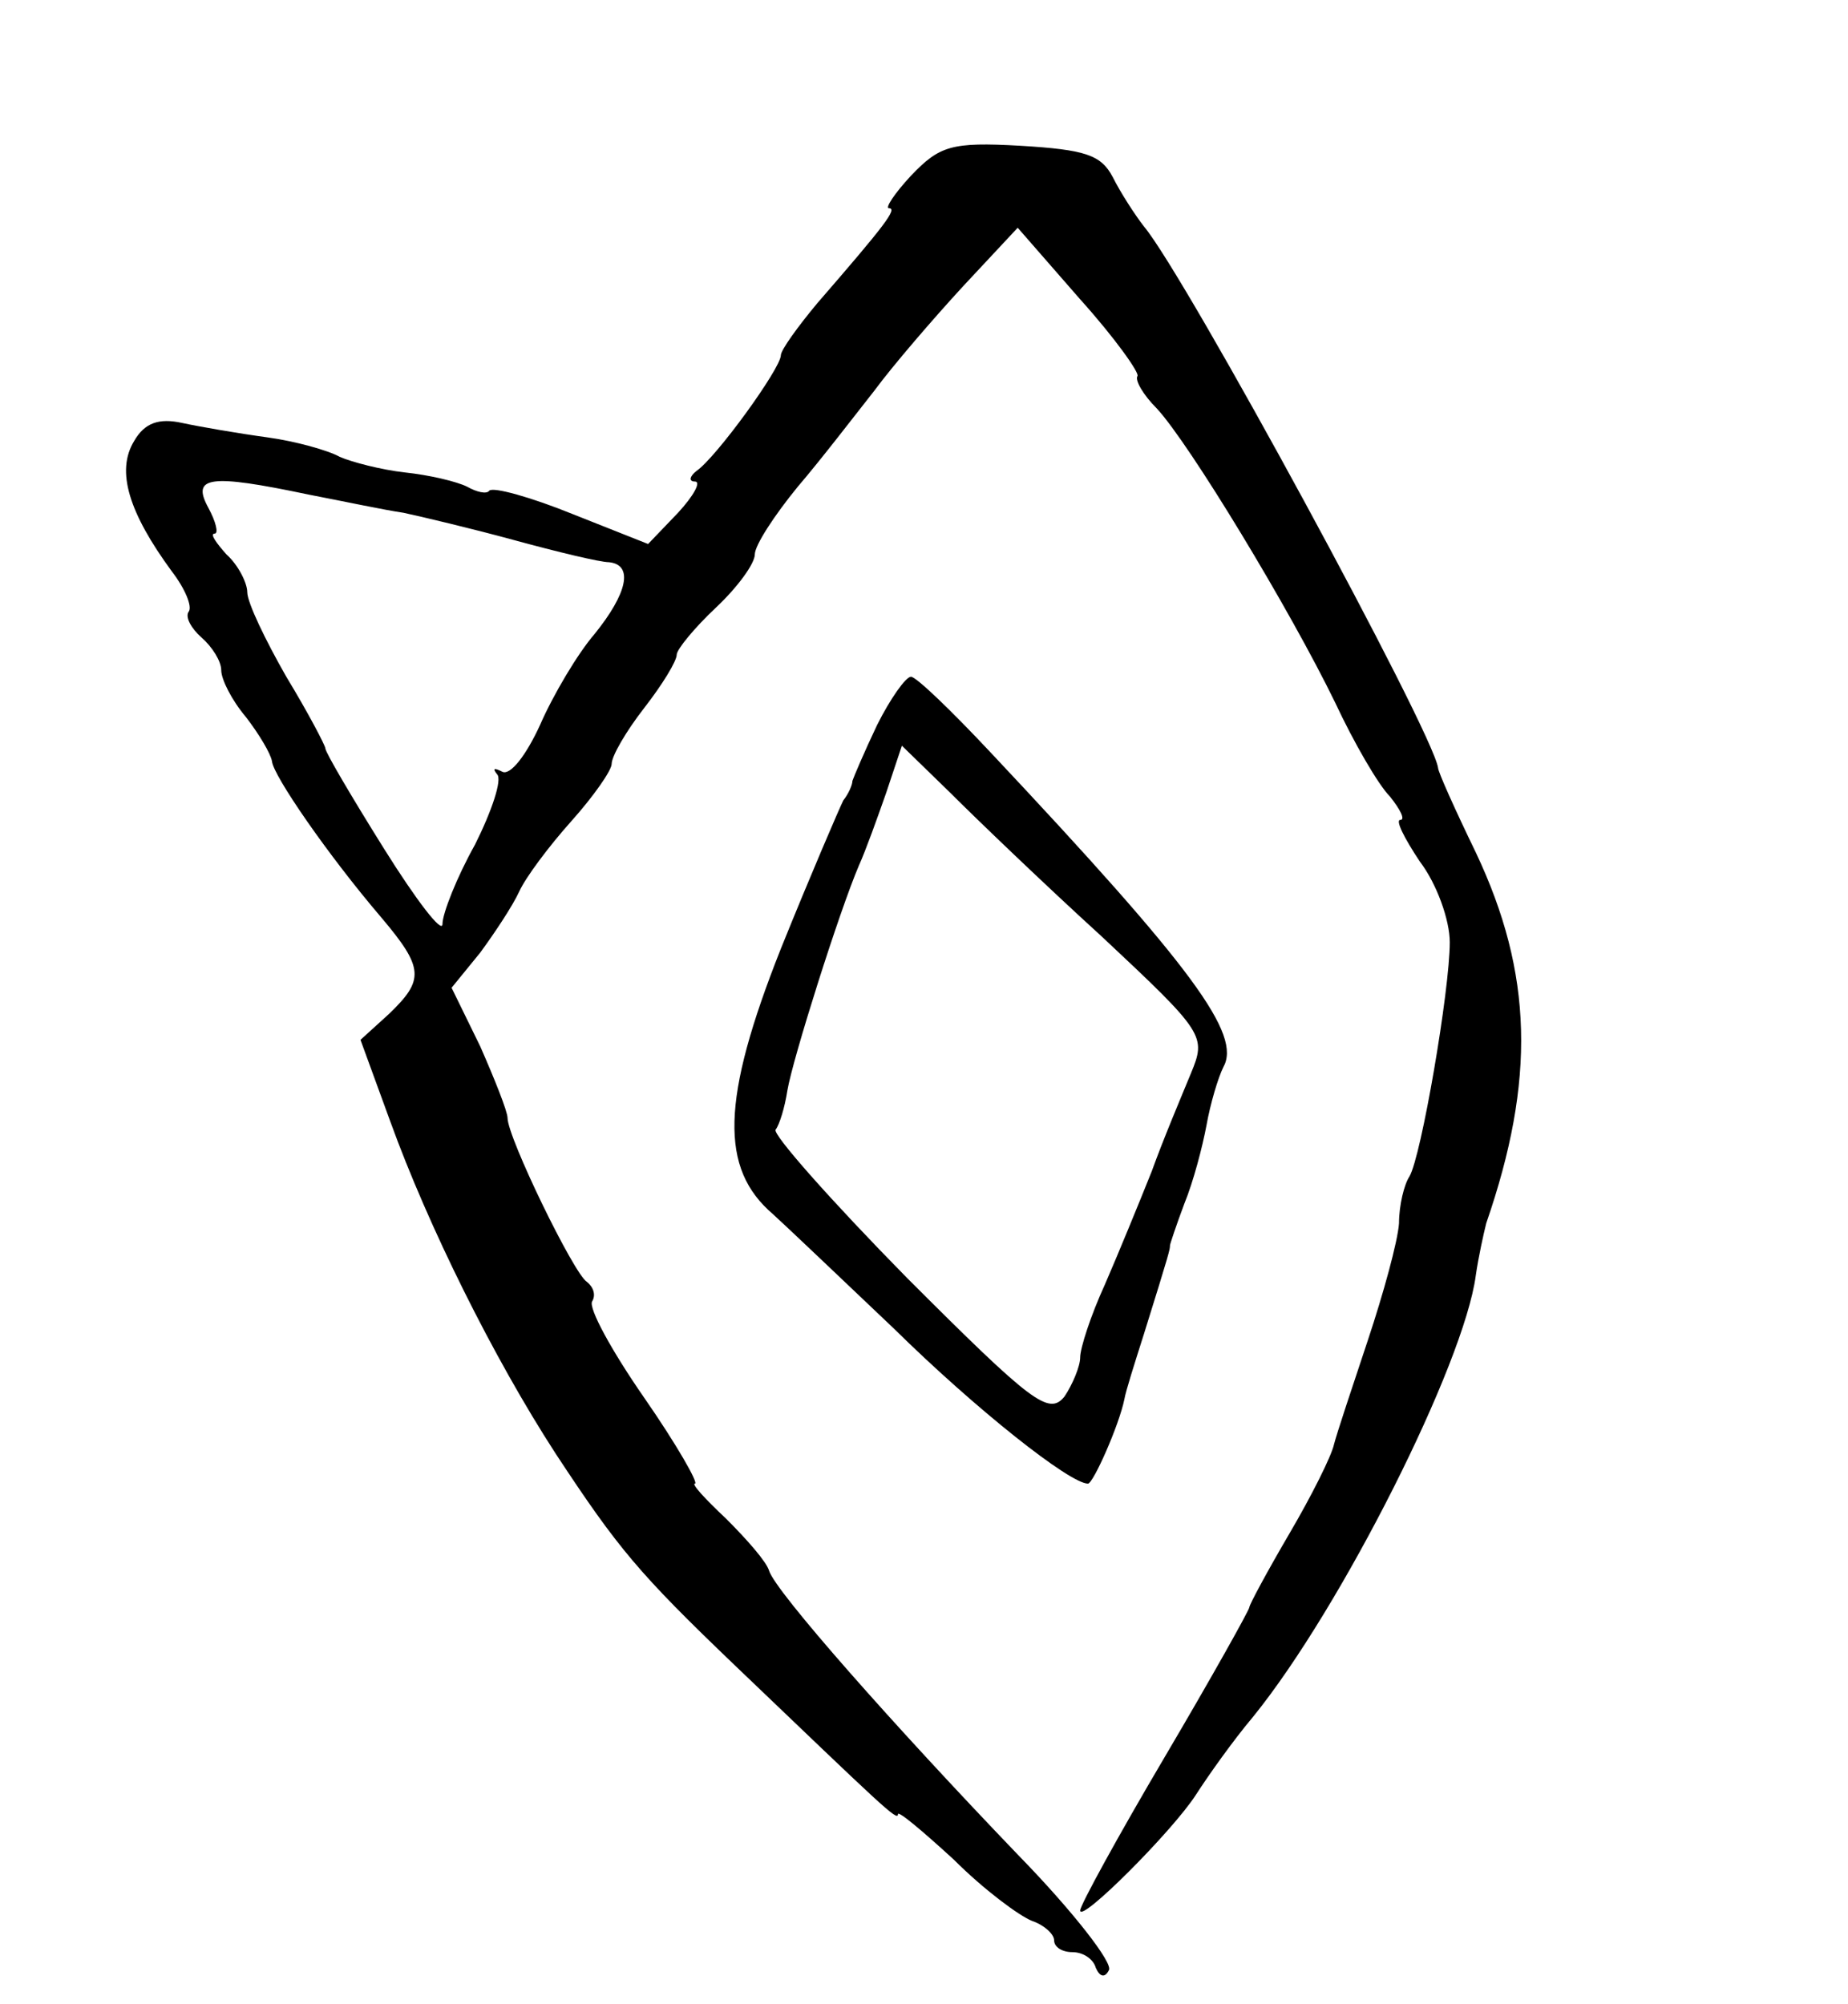 <?xml version="1.0" standalone="no"?>
<!DOCTYPE svg PUBLIC "-//W3C//DTD SVG 20010904//EN"
 "http://www.w3.org/TR/2001/REC-SVG-20010904/DTD/svg10.dtd">
<svg version="1.0" xmlns="http://www.w3.org/2000/svg"
 width="142pt" height="154pt" viewBox="0 0 142 154"
 preserveAspectRatio="xMidYMid meet">
<g transform="translate(0,154) scale(0.1,-0.1)"
fill="#000000" stroke="none">
<path d="M700 1405 c-13 -14 -20 -25 -17 -25 7 0 -3 -13 -55 -73 -15 -18 -28
-36 -28 -40 0 -10 -50 -79 -65 -89 -5 -4 -6 -8 -1 -8 5 0 -1 -11 -13 -24 l-23
-24 -58 23 c-32 13 -61 21 -64 18 -2 -3 -10 -1 -17 3 -8 4 -29 9 -48 11 -18 2
-41 8 -50 12 -9 5 -34 12 -56 15 -22 3 -51 8 -65 11 -18 4 -29 0 -37 -14 -14
-23 -4 -55 29 -100 10 -13 16 -27 13 -31 -3 -4 2 -13 10 -20 8 -7 15 -18 15
-25 0 -7 8 -23 19 -36 10 -13 19 -28 20 -34 1 -11 43 -72 84 -120 33 -39 33
-48 6 -74 l-22 -20 23 -63 c29 -80 79 -181 127 -255 48 -73 64 -92 137 -162
114 -109 126 -121 126 -115 0 3 19 -13 43 -35 23 -23 50 -43 60 -47 9 -3 17
-10 17 -15 0 -5 6 -9 14 -9 8 0 16 -5 18 -12 3 -7 7 -8 10 -2 4 5 -28 46 -70
89 -96 100 -186 202 -191 218 -2 7 -17 24 -33 40 -16 15 -27 27 -24 27 3 0
-14 30 -39 66 -25 36 -43 69 -40 74 3 5 1 11 -4 15 -10 6 -61 111 -61 126 0 5
-10 30 -21 55 l-22 45 22 27 c11 15 25 36 30 47 5 11 23 35 40 54 17 19 31 39
31 44 0 6 11 25 25 43 14 18 25 36 25 41 0 4 14 21 30 36 17 16 30 34 30 41 0
7 15 30 33 52 18 21 44 55 59 74 14 19 45 55 68 80 l42 45 48 -55 c27 -30 46
-57 44 -59 -2 -3 4 -14 15 -25 25 -27 102 -154 137 -226 14 -30 33 -63 42 -72
8 -10 12 -18 8 -18 -4 0 3 -14 15 -32 13 -17 23 -45 23 -62 0 -37 -22 -165
-31 -180 -4 -6 -8 -22 -8 -36 -1 -14 -12 -54 -24 -90 -12 -36 -24 -72 -26 -80
-2 -9 -17 -39 -34 -68 -17 -29 -31 -55 -31 -57 0 -2 -29 -54 -65 -115 -36 -61
-65 -114 -65 -118 0 -10 71 61 89 89 9 14 28 41 44 60 68 84 162 271 171 339
2 14 6 32 8 40 38 110 36 192 -8 285 -16 33 -29 62 -29 65 -4 28 -194 378
-226 416 -7 9 -18 26 -24 38 -9 17 -21 21 -71 24 -53 3 -62 0 -84 -23z m-463
-245 c26 -5 59 -12 73 -14 14 -3 52 -12 85 -21 33 -9 66 -17 73 -17 19 -2 14
-24 -11 -55 -13 -15 -32 -47 -42 -70 -11 -24 -23 -39 -29 -36 -6 3 -8 3 -4 -2
4 -4 -4 -28 -17 -54 -14 -25 -25 -53 -25 -61 0 -8 -20 18 -45 58 -25 40 -45
74 -45 77 0 2 -13 27 -30 55 -16 28 -30 57 -30 65 0 7 -7 21 -16 29 -8 9 -13
16 -9 16 3 0 1 9 -5 20 -13 24 1 26 77 10z"/>
<path d="M674 983 c-10 -21 -18 -40 -19 -43 0 -3 -3 -10 -7 -15 -3 -6 -25 -57
-48 -114 -46 -116 -47 -169 -6 -204 11 -10 53 -50 93 -88 63 -62 135 -119 149
-119 4 0 24 45 28 65 1 6 8 28 15 50 20 64 20 65 20 68 0 1 5 16 11 32 7 17
14 44 17 60 3 17 9 37 13 45 14 25 -22 75 -179 242 -30 32 -57 58 -61 58 -4 0
-16 -17 -26 -37z m173 -163 c79 -74 80 -76 68 -105 -7 -17 -21 -50 -30 -75
-10 -25 -26 -64 -36 -87 -11 -24 -19 -49 -19 -56 0 -7 -6 -21 -12 -30 -12 -15
-25 -5 -121 91 -59 60 -104 111 -101 114 3 4 7 17 9 30 4 24 40 138 55 173 5
11 14 36 21 56 l12 36 37 -36 c20 -20 72 -70 117 -111z"/>
</g>
</svg>
